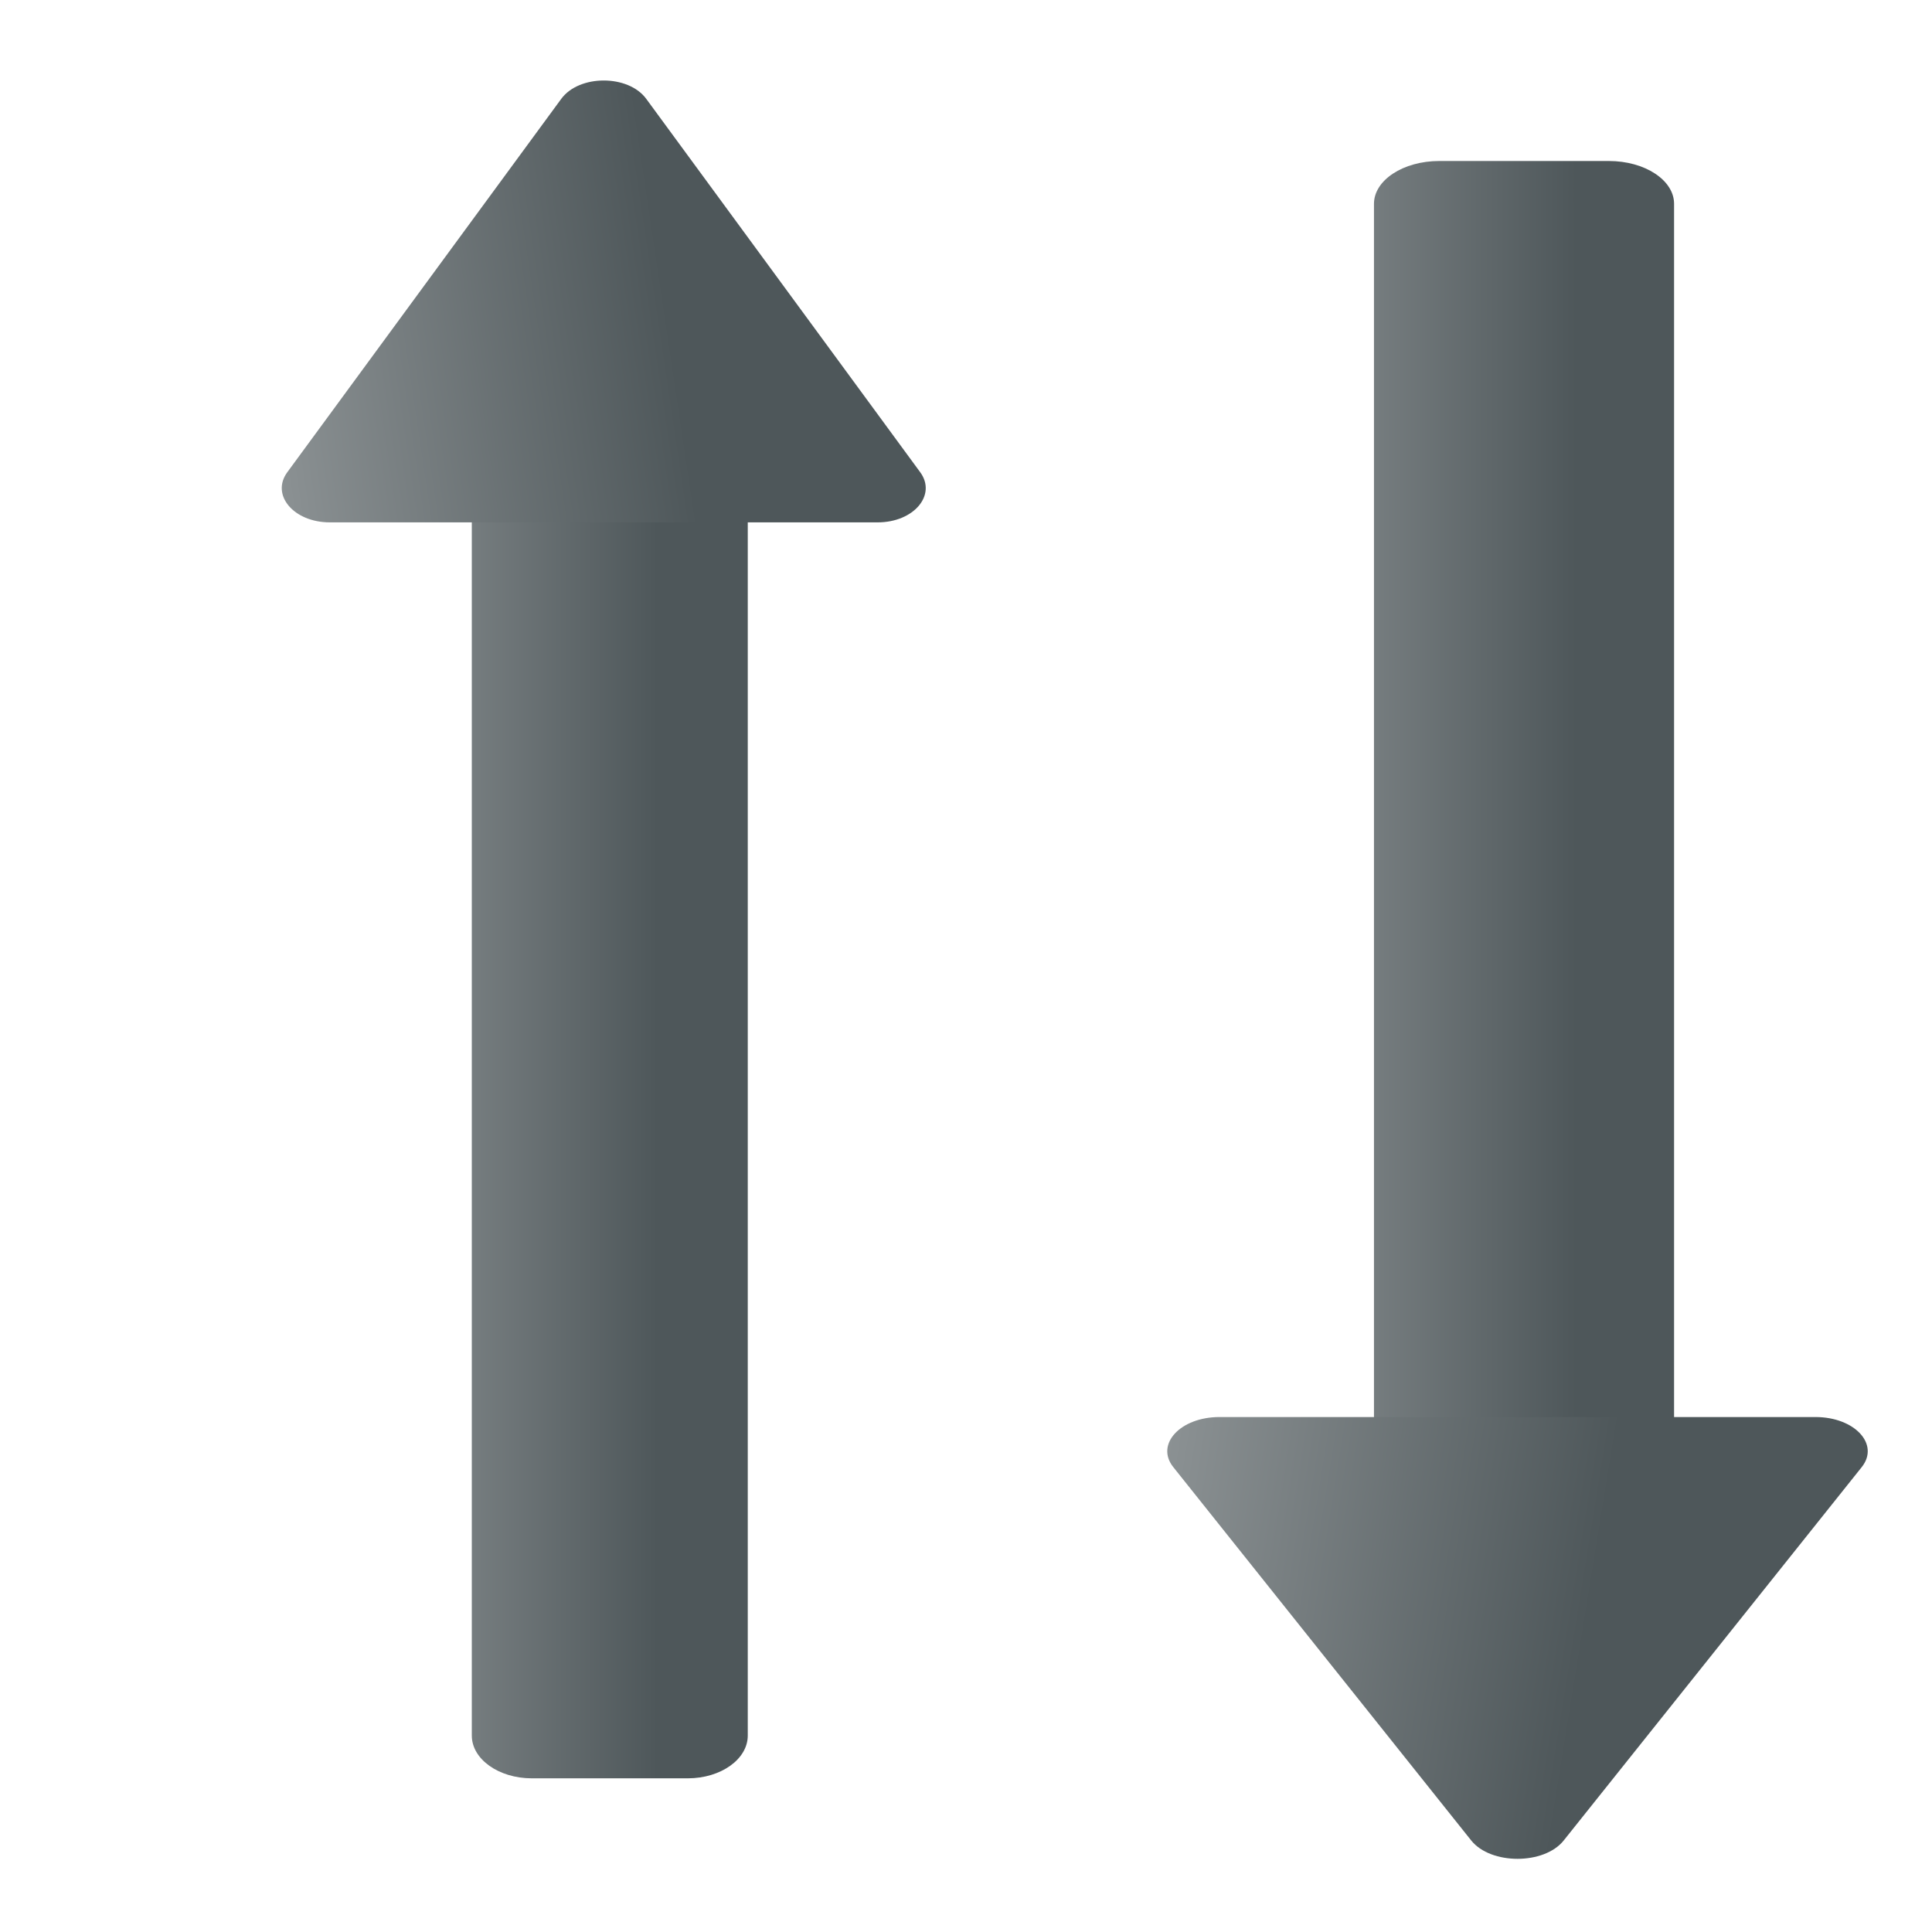 <svg width="24" height="24" viewBox="0 0 24 24" fill="none" xmlns="http://www.w3.org/2000/svg">
<g filter="url(#filter0_d_64_575)">
<path d="M15.568 2.532C15.568 2.238 15.931 2 16.379 2L18.486 2C18.933 2 19.296 2.238 19.296 2.532L19.296 20.075C19.296 20.368 18.933 20.606 18.486 20.606L16.379 20.606C15.931 20.606 15.568 20.368 15.568 20.075L15.568 2.532Z" fill="url(#paint0_linear_64_575)"/>
<path d="M17.925 22.863C17.683 23.167 17.019 23.167 16.776 22.863L13.075 18.225C12.849 17.942 13.162 17.603 13.649 17.603L21.052 17.603C21.54 17.603 21.853 17.942 21.627 18.225L17.925 22.863Z" fill="url(#paint1_linear_64_575)"/>
</g>
<g filter="url(#filter1_d_64_575)">
<path d="M4.361 21.56C4.361 21.853 4.695 22.091 5.106 22.091L7.044 22.091C7.455 22.091 7.789 21.853 7.789 21.56L7.789 4.017C7.789 3.723 7.455 3.485 7.044 3.485L5.106 3.485C4.695 3.485 4.361 3.723 4.361 4.017L4.361 21.56Z" fill="url(#paint2_linear_64_575)"/>
<path d="M6.528 1.228C6.305 0.924 5.695 0.924 5.472 1.228L2.069 5.866C1.861 6.149 2.149 6.489 2.597 6.489L9.403 6.489C9.851 6.489 10.139 6.149 9.931 5.866L6.528 1.228Z" fill="url(#paint3_linear_64_575)"/>
</g>
<defs>
<filter id="filter0_d_64_575" x="13" y="2" width="8.702" height="21.091" filterUnits="userSpaceOnUse" color-interpolation-filters="sRGB">
<feFlood flood-opacity="0" result="BackgroundImageFix"/>
<feColorMatrix in="SourceAlpha" type="matrix" values="0 0 0 0 0 0 0 0 0 0 0 0 0 0 0 0 0 0 127 0" result="hardAlpha"/>
<feMorphology radius="11" operator="erode" in="SourceAlpha" result="effect1_dropShadow_64_575"/>
<feOffset dx="1.5"/>
<feGaussianBlur stdDeviation="1"/>
<feComposite in2="hardAlpha" operator="out"/>
<feColorMatrix type="matrix" values="0 0 0 0 0.247 0 0 0 0 0.384 0 0 0 0 0.286 0 0 0 0.3 0"/>
<feBlend mode="normal" in2="BackgroundImageFix" result="effect1_dropShadow_64_575"/>
<feBlend mode="normal" in="SourceGraphic" in2="effect1_dropShadow_64_575" result="shape"/>
</filter>
<filter id="filter1_d_64_575" x="2" y="1" width="8" height="21.091" filterUnits="userSpaceOnUse" color-interpolation-filters="sRGB">
<feFlood flood-opacity="0" result="BackgroundImageFix"/>
<feColorMatrix in="SourceAlpha" type="matrix" values="0 0 0 0 0 0 0 0 0 0 0 0 0 0 0 0 0 0 127 0" result="hardAlpha"/>
<feMorphology radius="11" operator="erode" in="SourceAlpha" result="effect1_dropShadow_64_575"/>
<feOffset dx="1.5"/>
<feGaussianBlur stdDeviation="1"/>
<feComposite in2="hardAlpha" operator="out"/>
<feColorMatrix type="matrix" values="0 0 0 0 0.247 0 0 0 0 0.384 0 0 0 0 0.286 0 0 0 0.3 0"/>
<feBlend mode="normal" in2="BackgroundImageFix" result="effect1_dropShadow_64_575"/>
<feBlend mode="normal" in="SourceGraphic" in2="effect1_dropShadow_64_575" result="shape"/>
</filter>
<linearGradient id="paint0_linear_64_575" x1="18.084" y1="11" x2="6.786" y2="11" gradientUnits="userSpaceOnUse">
<stop stop-color="#4E575A"/>
<stop offset="1" stop-color="white"/>
</linearGradient>
<linearGradient id="paint1_linear_64_575" x1="18.084" y1="21" x2="2.354" y2="18.461" gradientUnits="userSpaceOnUse">
<stop stop-color="#4E575A"/>
<stop offset="1" stop-color="white"/>
</linearGradient>
<linearGradient id="paint2_linear_64_575" x1="6.674" y1="13.091" x2="-3.713" y2="13.091" gradientUnits="userSpaceOnUse">
<stop stop-color="#4E575A"/>
<stop offset="1" stop-color="white"/>
</linearGradient>
<linearGradient id="paint3_linear_64_575" x1="6.674" y1="3.091" x2="-7.845" y2="5.246" gradientUnits="userSpaceOnUse">
<stop stop-color="#4E575A"/>
<stop offset="1" stop-color="white"/>
</linearGradient>
</defs>
</svg>
